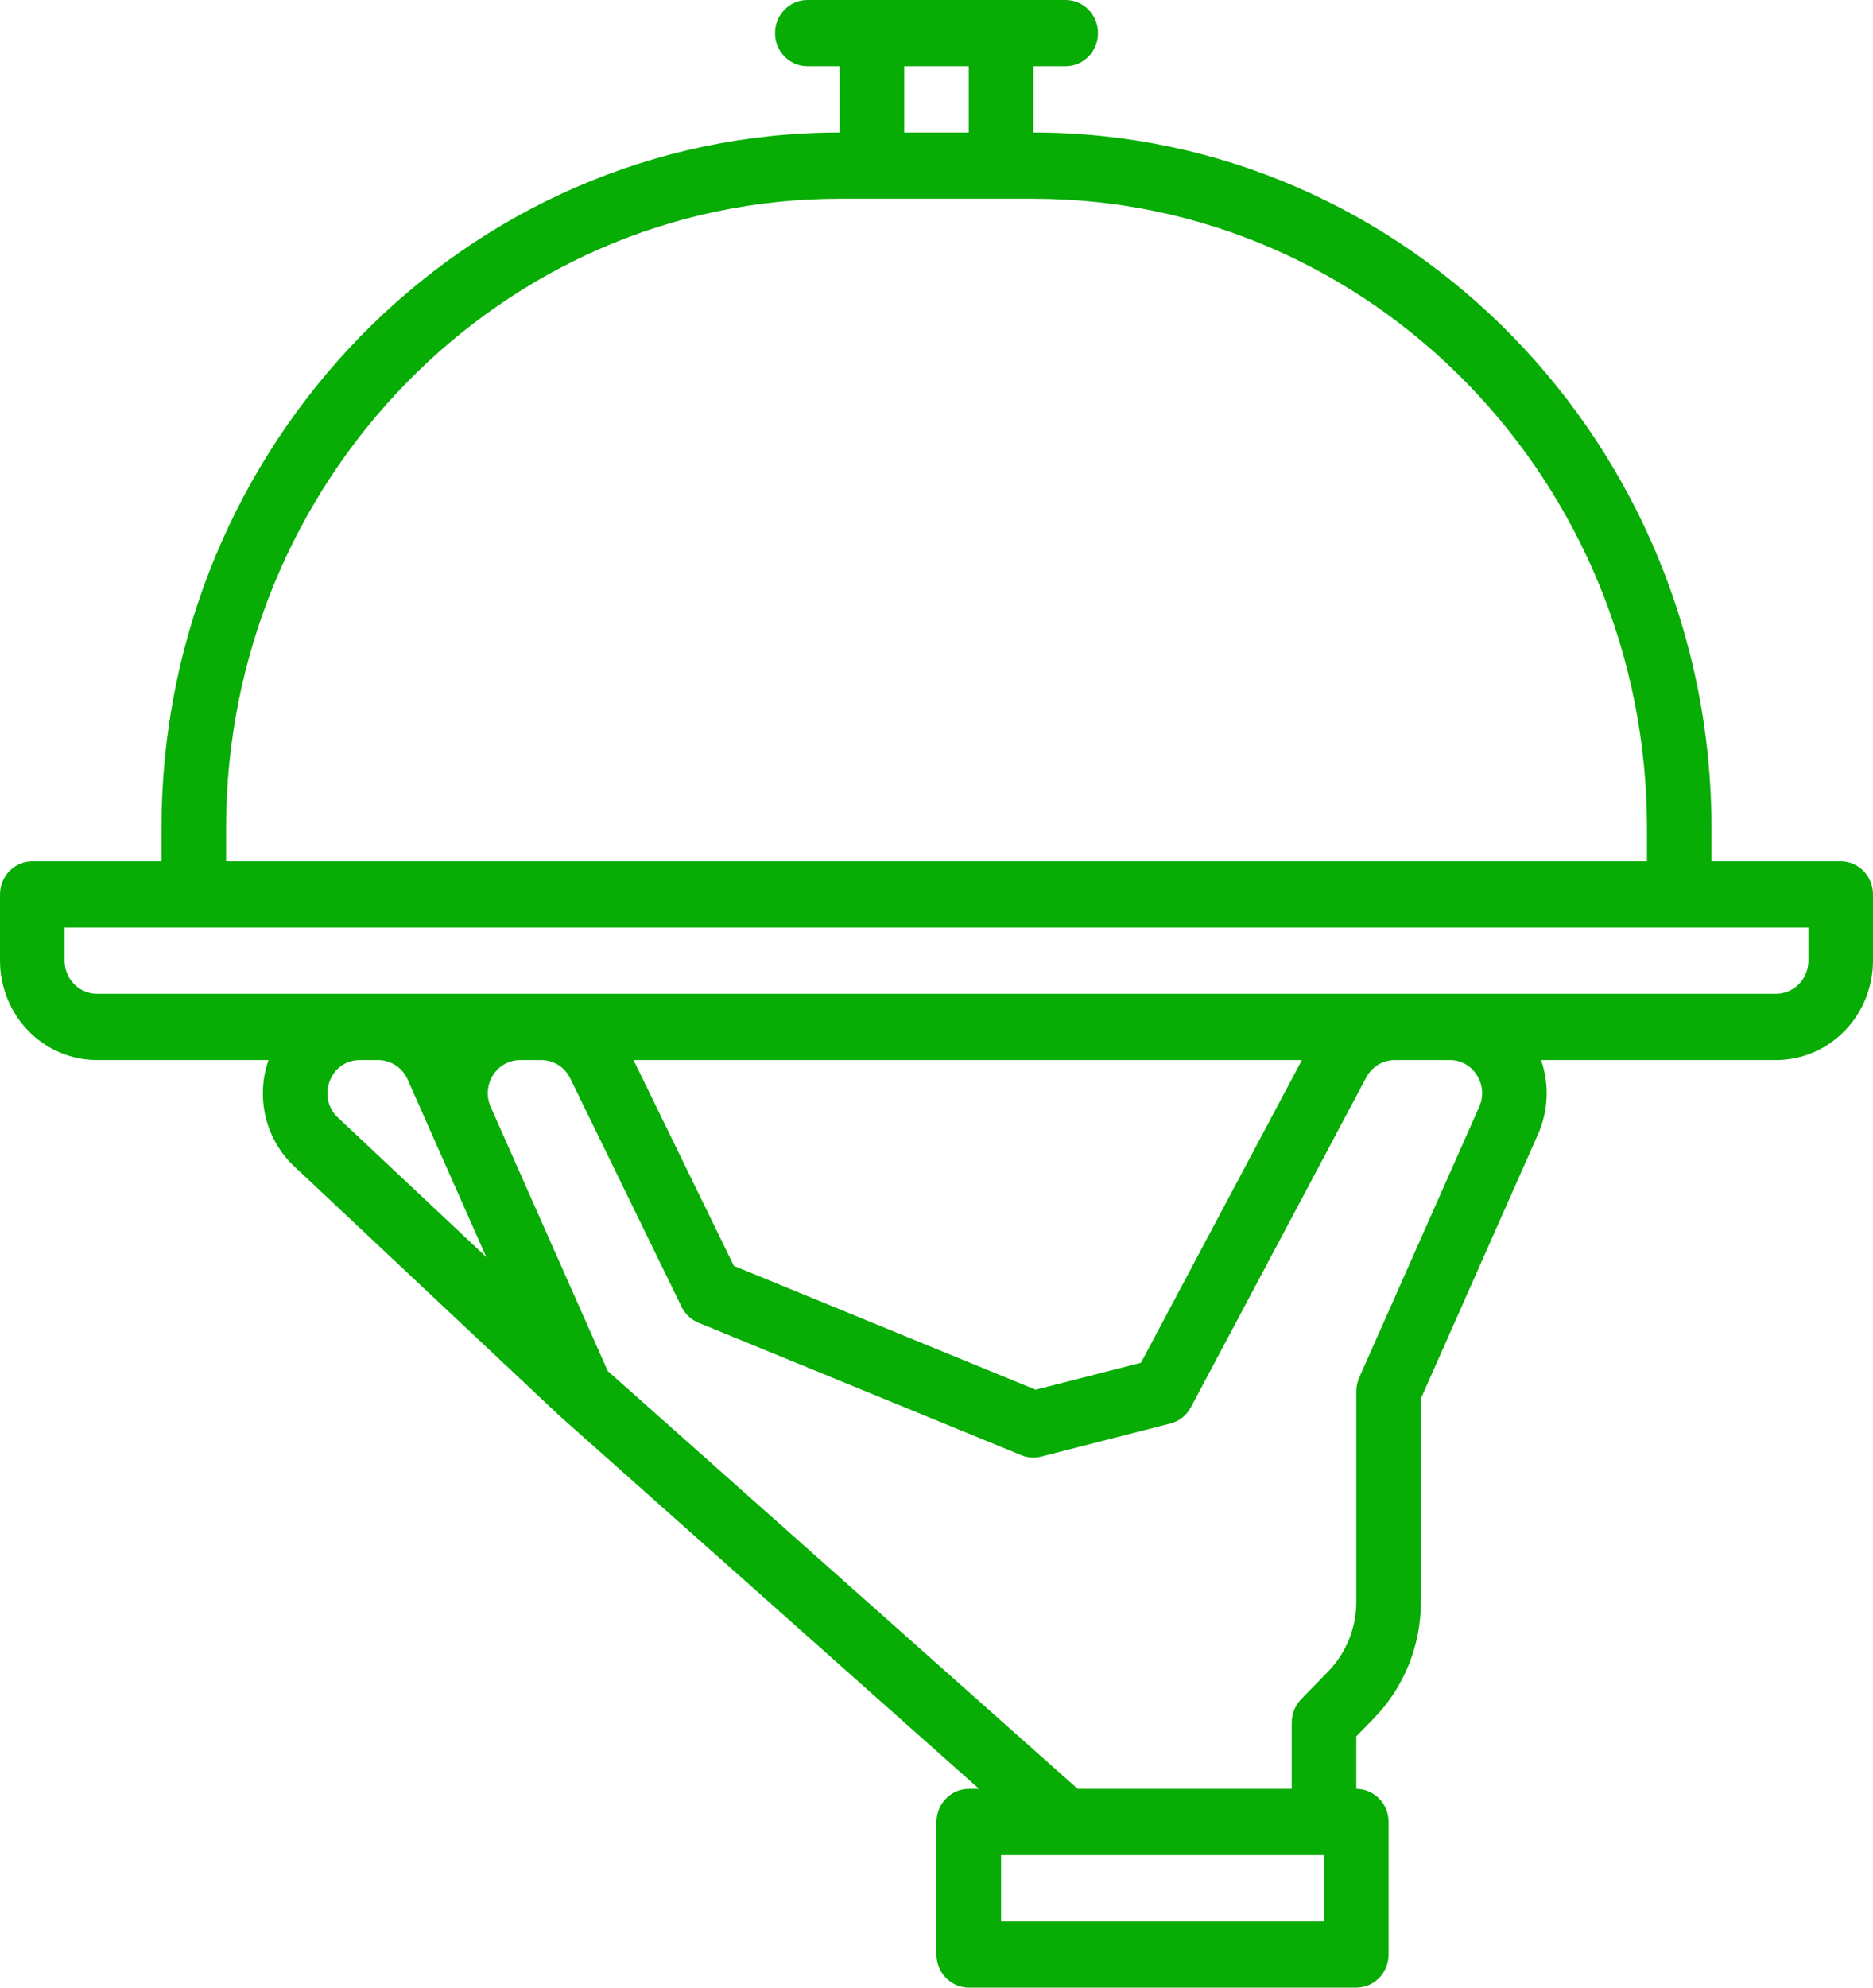 <svg width="66" height="70" viewBox="0 0 66 70" fill="none" xmlns="http://www.w3.org/2000/svg">
<path d="M3.414 37.333H9.462C9.236 37.98 9.201 38.681 9.363 39.348C9.525 40.015 9.876 40.618 10.372 41.08L19.714 49.859L19.715 49.858C19.723 49.866 19.729 49.874 19.738 49.881L34.501 63H34.138C33.836 63 33.547 63.123 33.333 63.342C33.12 63.56 33 63.857 33 64.167V68.833C33 69.143 33.12 69.439 33.333 69.658C33.547 69.877 33.836 70 34.138 70H47.793C48.095 70 48.384 69.877 48.598 69.658C48.811 69.439 48.931 69.143 48.931 68.833V64.167C48.931 63.857 48.811 63.56 48.598 63.342C48.384 63.123 48.095 63 47.793 63V61.15L48.403 60.525C48.932 59.985 49.353 59.342 49.639 58.634C49.925 57.926 50.071 57.167 50.069 56.4V49.253L54.194 39.949C54.561 39.125 54.601 38.187 54.304 37.333H62.586C63.491 37.332 64.359 36.963 64.999 36.307C65.639 35.651 65.999 34.761 66 33.833V31.5C66 31.191 65.88 30.894 65.667 30.675C65.453 30.456 65.164 30.333 64.862 30.333H60.31V29.167C60.31 15.657 49.59 4.667 36.414 4.667V2.333H37.552C37.853 2.333 38.143 2.21 38.356 1.992C38.57 1.773 38.69 1.476 38.69 1.167C38.69 0.857 38.57 0.561 38.356 0.342C38.143 0.123 37.853 0 37.552 0H28.448C28.146 0 27.857 0.123 27.644 0.342C27.43 0.561 27.31 0.857 27.31 1.167C27.31 1.476 27.43 1.773 27.644 1.992C27.857 2.21 28.146 2.333 28.448 2.333H29.586V4.667C16.41 4.667 5.69 15.657 5.69 29.167V30.333H1.138C0.836 30.333 0.547 30.456 0.333 30.675C0.12 30.894 0 31.191 0 31.5V33.833C0.001 34.761 0.361 35.651 1.001 36.307C1.641 36.963 2.509 37.332 3.414 37.333ZM11.618 38.077C11.698 37.856 11.843 37.666 12.033 37.532C12.223 37.399 12.448 37.33 12.678 37.333H13.328C13.546 37.334 13.76 37.398 13.944 37.519C14.127 37.641 14.273 37.813 14.364 38.017L15.219 39.947V39.948L17.137 44.273L11.909 39.36C11.737 39.204 11.617 38.996 11.565 38.766C11.512 38.536 11.531 38.296 11.618 38.077ZM46.655 67.667H35.276V65.333H46.655V67.667ZM52.043 37.868C52.148 38.032 52.21 38.22 52.224 38.415C52.238 38.61 52.203 38.806 52.122 38.983L47.895 48.517C47.828 48.669 47.793 48.833 47.793 49V56.4C47.794 56.86 47.707 57.316 47.535 57.74C47.363 58.165 47.111 58.551 46.793 58.875L45.85 59.842C45.745 59.95 45.661 60.079 45.604 60.22C45.547 60.362 45.517 60.514 45.517 60.667V63H37.976L21.416 48.285L17.291 38.983C17.212 38.805 17.178 38.61 17.192 38.415C17.206 38.22 17.267 38.032 17.37 37.868C17.473 37.704 17.615 37.569 17.782 37.475C17.95 37.382 18.137 37.333 18.328 37.333H19.076C19.288 37.333 19.495 37.393 19.675 37.507C19.855 37.62 20 37.784 20.094 37.978L24.017 46.022C24.141 46.277 24.353 46.477 24.612 46.583L35.991 51.25C36.213 51.341 36.458 51.358 36.69 51.298L41.242 50.132C41.394 50.093 41.537 50.022 41.662 49.923C41.786 49.824 41.889 49.7 41.965 49.559L48.145 37.941C48.243 37.757 48.388 37.604 48.563 37.497C48.739 37.39 48.94 37.333 49.144 37.333H51.087C51.277 37.331 51.465 37.38 51.633 37.473C51.8 37.567 51.941 37.703 52.043 37.868ZM22.324 37.333H45.876L40.206 47.992L36.495 48.943L25.86 44.581L22.324 37.333ZM31.862 2.333H34.138V4.667H31.862V2.333ZM7.966 29.167C7.966 16.944 17.665 7 29.586 7H36.414C48.336 7 58.035 16.944 58.035 29.167V30.333H7.966V29.167ZM2.276 32.667H63.724V33.833C63.724 34.143 63.604 34.439 63.391 34.658C63.177 34.877 62.888 35 62.586 35H3.414C3.112 35 2.823 34.877 2.61 34.658C2.396 34.439 2.276 34.143 2.276 33.833V32.667Z" fill="#07AC04"/>
</svg>
